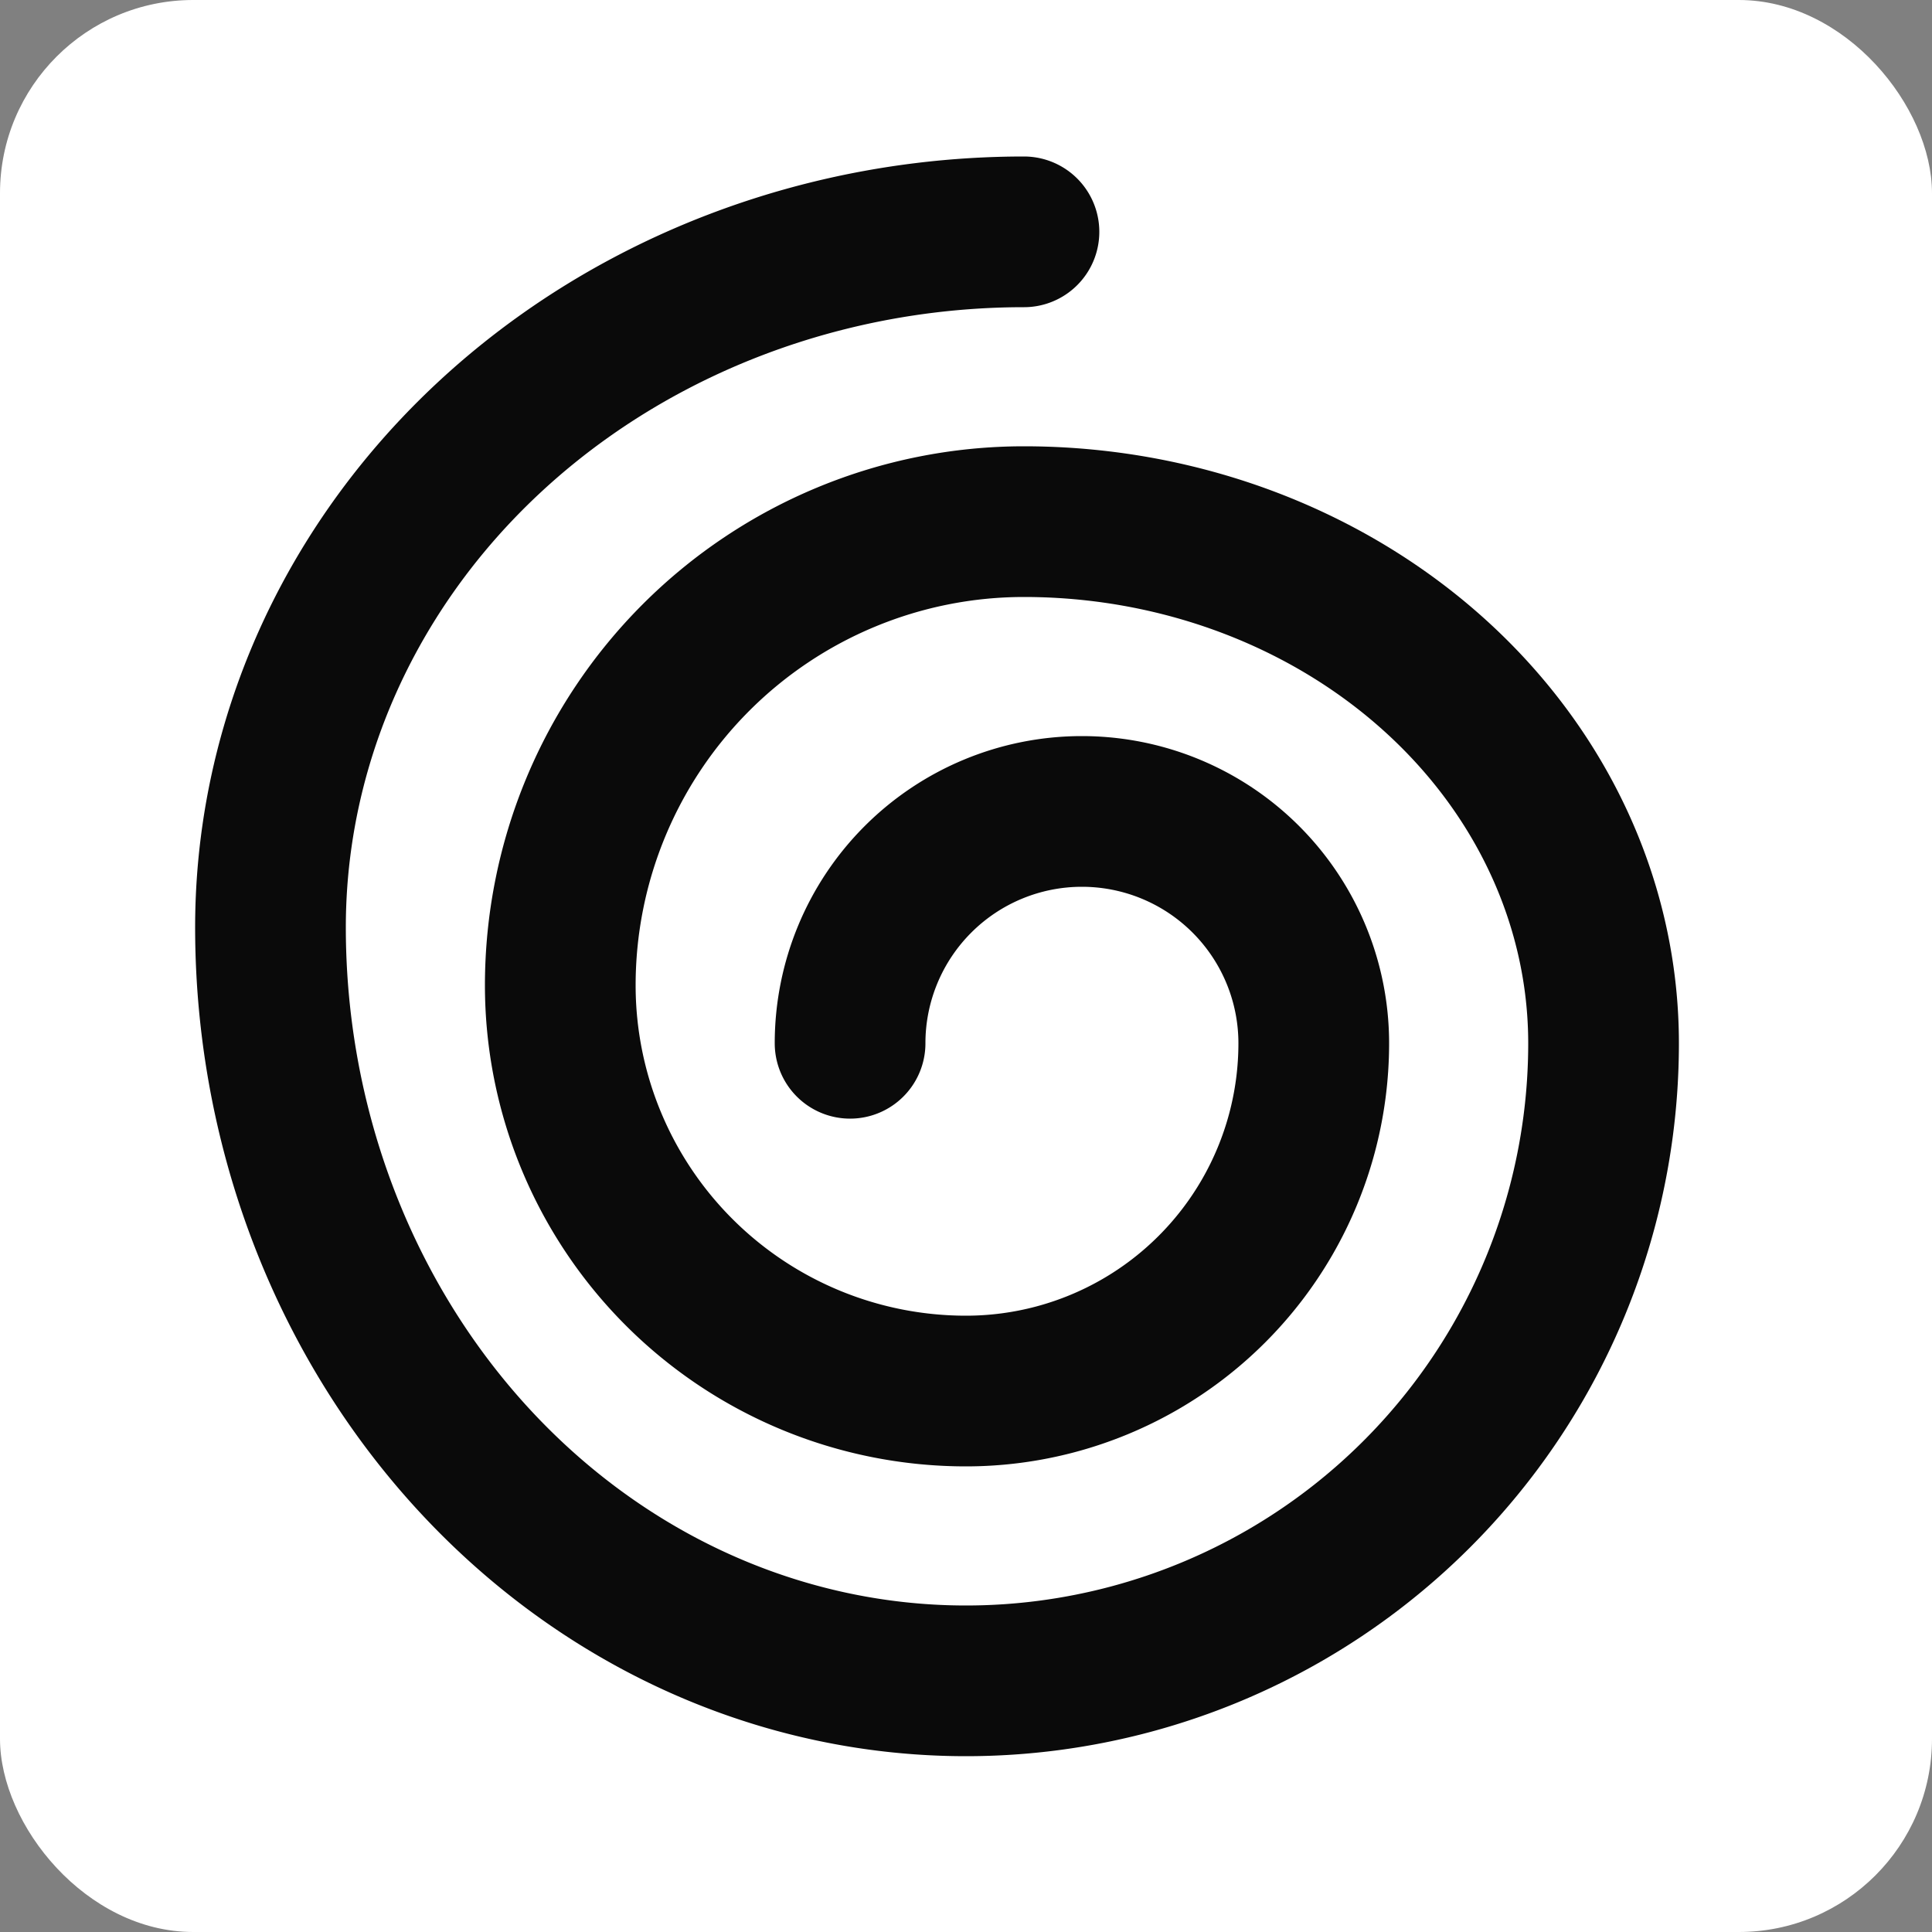 <svg xmlns="http://www.w3.org/2000/svg" baseProfile="full" version="1.1" style="fill: none;" width="500px" height="500px">
  <rect width="100%" height="100%" fill="#808080" stroke="none"/>
  <rect width="500" height="500" rx="50" fill="#FFFFFF"/>
  <g transform="translate(40, 30)">
  <path style="stroke-width: 39px; stroke-linecap: round; stroke-linejoin: round; stroke: rgb(10, 10, 10); fill: none;" d="M180,240 A60,60 0 0,1 240,180 A60,60 0 0,1 300,240 L300,240 A90,90 0 0,1 210,330 A105,105 0 0,1 105,225 L105,225 A120,120 0 0,1 225,105 A150,135 0 0,1 375,240 A165,165 0 0,1 210,405 A180,195 0 0,1 30,210 L30,210 A195,180 0 0,1 225,30 L225,30 L225,30 L225,30 "/>
  </g>
</svg>
